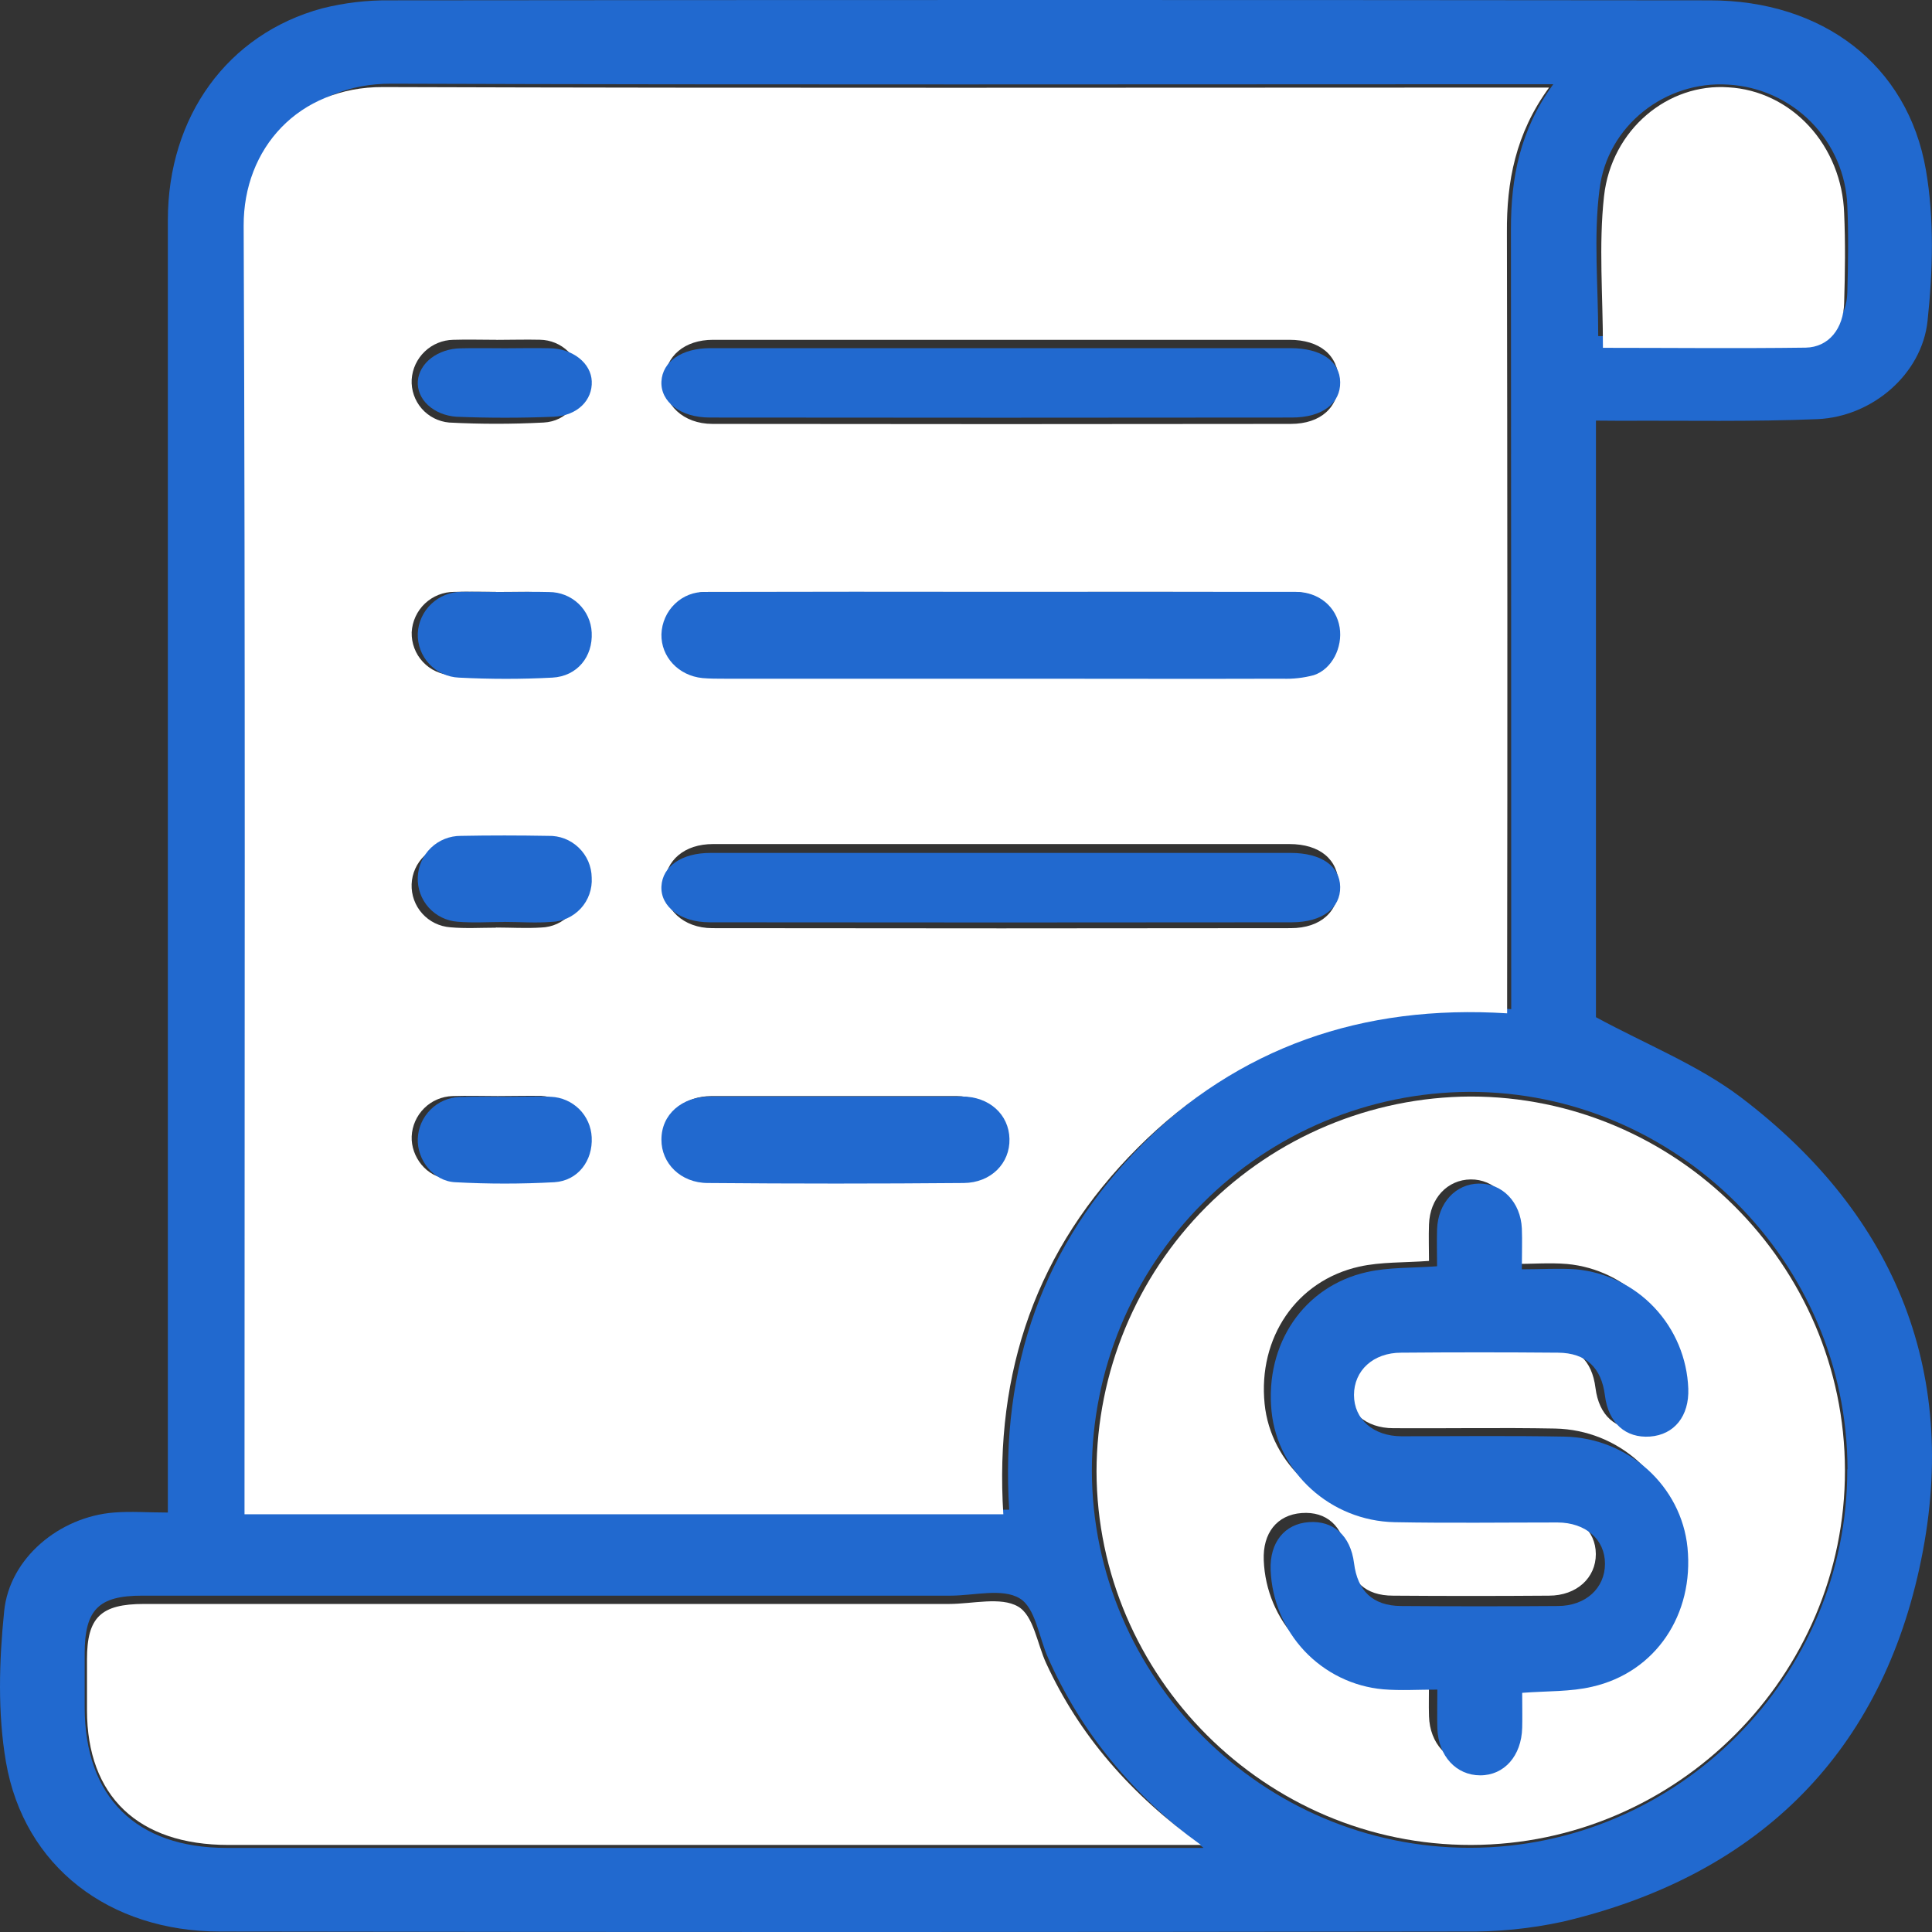 <svg width="34" height="34" viewBox="0 0 34 34" fill="none" xmlns="http://www.w3.org/2000/svg">
<rect x="0" y="0" width="34" height="34" fill="#333333" stroke="none"/>
<path d="M28.086 7.402V17.901C28.977 18.384 29.883 18.742 30.634 19.309C33.392 21.4 34.518 24.226 33.778 27.598C33.045 30.951 30.854 33.029 27.501 33.819C26.927 33.943 26.34 34.001 25.753 33.992C18.461 34.003 11.17 34.003 3.878 33.992C1.925 33.992 0.423 32.85 0.105 31.009C-0.043 30.147 -0.016 29.233 0.073 28.357C0.166 27.416 1.052 26.692 2.006 26.618C2.303 26.594 2.602 26.618 2.954 26.618V26.138C2.954 18.716 2.954 11.295 2.954 3.874C2.954 2.052 4.003 0.599 5.67 0.147C6.061 0.049 6.462 0.001 6.865 0.006C14.606 -0.002 22.348 -0.002 30.089 0.006C32.068 0.006 33.573 1.136 33.893 2.993C34.042 3.855 34.015 4.77 33.922 5.645C33.823 6.589 32.944 7.333 31.988 7.376C30.835 7.424 29.681 7.399 28.527 7.405L28.086 7.402ZM27.334 1.482H26.923C20.243 1.482 13.564 1.495 6.884 1.473C5.398 1.468 4.435 2.554 4.441 3.911C4.472 11.333 4.456 18.754 4.456 26.176V26.568H17.76C17.601 24.055 18.354 21.892 20.115 20.127C21.876 18.362 24.058 17.599 26.595 17.759V17.297C26.595 12.877 26.593 8.456 26.59 4.035C26.589 3.138 26.745 2.295 27.334 1.484V1.482ZM32.513 25.857C32.508 22.204 29.506 19.209 25.854 19.215C24.093 19.224 22.407 19.929 21.163 21.177C19.919 22.424 19.219 24.113 19.215 25.875C19.22 29.525 22.223 32.524 25.874 32.518C29.525 32.513 32.515 29.508 32.509 25.858L32.513 25.857ZM21.178 32.517C19.929 31.581 19.032 30.502 18.444 29.175C18.283 28.813 18.222 28.294 17.945 28.129C17.64 27.944 17.141 28.081 16.725 28.081H2.497C1.734 28.081 1.491 28.329 1.49 29.099V30.04C1.49 31.623 2.393 32.52 3.987 32.52H21.175L21.178 32.517ZM28.126 5.915C29.349 5.915 30.58 5.928 31.812 5.908C32.229 5.901 32.499 5.583 32.51 5.147C32.524 4.64 32.532 4.13 32.51 3.624C32.49 3.07 32.263 2.544 31.874 2.149C31.485 1.754 30.962 1.519 30.409 1.489C29.316 1.419 28.282 2.204 28.148 3.34C28.042 4.172 28.126 5.022 28.126 5.915Z" fill="#2169CF"/>
<path d="M27.261 1.541C26.67 2.353 26.513 3.196 26.519 4.096C26.528 8.521 26.53 12.945 26.523 17.37V17.833C23.977 17.672 21.796 18.426 20.02 20.202C18.243 21.978 17.497 24.133 17.657 26.649H4.303V26.256C4.303 18.828 4.319 11.4 4.288 3.972C4.283 2.614 5.249 1.527 6.741 1.532C13.445 1.554 20.148 1.541 26.852 1.541H27.261ZM17.619 5.98C15.928 5.98 14.238 5.98 12.548 5.98C12.047 5.98 11.713 6.265 11.692 6.693C11.672 7.122 12.024 7.459 12.536 7.46C15.928 7.465 19.321 7.465 22.713 7.46C23.25 7.46 23.564 7.162 23.559 6.706C23.553 6.251 23.226 5.98 22.69 5.98C21 5.979 19.31 5.979 17.619 5.98ZM17.642 10.417C15.916 10.417 14.191 10.417 12.466 10.417C12.367 10.414 12.269 10.43 12.176 10.464C12.084 10.499 11.999 10.551 11.928 10.619C11.855 10.686 11.798 10.767 11.757 10.857C11.717 10.946 11.694 11.043 11.691 11.141C11.684 11.526 11.989 11.848 12.41 11.889C12.536 11.9 12.664 11.899 12.791 11.899H18.002C19.519 11.899 21.035 11.899 22.55 11.899C22.735 11.906 22.92 11.886 23.099 11.838C23.416 11.737 23.606 11.367 23.551 11.027C23.494 10.672 23.186 10.42 22.78 10.419C21.068 10.415 19.355 10.415 17.642 10.417ZM17.619 14.854C15.93 14.854 14.239 14.854 12.548 14.854C12.047 14.854 11.713 15.137 11.692 15.567C11.672 15.997 12.024 16.333 12.535 16.334C15.927 16.339 19.32 16.339 22.712 16.334C23.25 16.334 23.564 16.036 23.559 15.58C23.553 15.123 23.226 14.854 22.691 14.854H17.619ZM14.678 19.289C13.961 19.289 13.244 19.289 12.527 19.289C12.037 19.289 11.691 19.595 11.691 20.022C11.691 20.43 12.017 20.763 12.485 20.763C13.942 20.774 15.4 20.774 16.858 20.763C17.322 20.763 17.651 20.419 17.641 20.01C17.631 19.601 17.297 19.291 16.83 19.289C16.113 19.289 15.396 19.289 14.678 19.289ZM8.738 5.98C8.483 5.98 8.228 5.972 7.974 5.98C7.787 5.984 7.608 6.058 7.474 6.187C7.339 6.316 7.257 6.491 7.245 6.678C7.235 6.864 7.298 7.048 7.42 7.189C7.543 7.331 7.716 7.419 7.903 7.436C8.457 7.465 9.012 7.465 9.567 7.436C9.974 7.415 10.231 7.08 10.216 6.68C10.211 6.494 10.133 6.317 10 6.186C9.867 6.056 9.688 5.981 9.501 5.979C9.247 5.973 8.992 5.981 8.738 5.981V5.98ZM8.726 10.416C8.483 10.416 8.24 10.41 7.997 10.416C7.804 10.415 7.618 10.489 7.478 10.621C7.338 10.754 7.255 10.935 7.245 11.127C7.24 11.32 7.31 11.507 7.442 11.648C7.574 11.79 7.756 11.873 7.949 11.881C8.48 11.905 9.014 11.906 9.544 11.881C9.97 11.859 10.238 11.522 10.216 11.111C10.208 10.924 10.127 10.749 9.992 10.62C9.857 10.492 9.677 10.42 9.49 10.42C9.235 10.411 8.98 10.418 8.726 10.418V10.416ZM8.726 16.323C8.991 16.323 9.26 16.34 9.523 16.323C9.619 16.32 9.713 16.299 9.801 16.259C9.888 16.22 9.966 16.163 10.031 16.092C10.096 16.022 10.146 15.939 10.178 15.849C10.21 15.759 10.223 15.663 10.217 15.568C10.216 15.472 10.196 15.378 10.158 15.29C10.12 15.202 10.065 15.123 9.996 15.057C9.926 14.991 9.845 14.939 9.755 14.904C9.666 14.87 9.571 14.853 9.475 14.856C8.977 14.848 8.479 14.847 7.982 14.856C7.791 14.855 7.608 14.928 7.47 15.059C7.332 15.191 7.251 15.37 7.244 15.56C7.237 15.75 7.304 15.936 7.431 16.077C7.558 16.219 7.736 16.305 7.926 16.319C8.193 16.343 8.459 16.326 8.725 16.326L8.726 16.323ZM8.759 19.289C8.493 19.289 8.227 19.28 7.961 19.289C7.774 19.296 7.596 19.372 7.464 19.504C7.331 19.636 7.253 19.813 7.245 19.999C7.231 20.357 7.508 20.721 7.881 20.74C8.447 20.77 9.014 20.77 9.58 20.74C9.982 20.718 10.238 20.369 10.216 19.974C10.208 19.794 10.132 19.623 10.003 19.496C9.875 19.369 9.704 19.294 9.523 19.286C9.269 19.282 9.014 19.289 8.759 19.289Z" fill="white"/>
<path d="M32.468 25.874C32.474 29.487 29.507 32.461 25.893 32.468C22.278 32.476 19.306 29.506 19.297 25.892C19.302 24.147 19.995 22.475 21.227 21.24C22.459 20.005 24.129 19.306 25.873 19.297C29.491 19.293 32.463 22.258 32.468 25.874ZM26.629 29.579C27.068 29.546 27.474 29.562 27.858 29.476C28.966 29.226 29.639 28.224 29.522 27.063C29.415 26.003 28.488 25.163 27.368 25.14C26.42 25.122 25.471 25.14 24.522 25.134C24.031 25.134 23.698 24.837 23.692 24.417C23.687 23.998 24.029 23.689 24.517 23.684C25.433 23.678 26.347 23.678 27.259 23.684C27.75 23.684 28.016 23.939 28.078 24.426C28.14 24.913 28.432 25.171 28.868 25.139C29.304 25.107 29.554 24.782 29.535 24.307C29.515 23.784 29.304 23.287 28.944 22.907C28.584 22.528 28.098 22.292 27.577 22.244C27.273 22.219 26.966 22.244 26.63 22.244C26.63 21.969 26.638 21.75 26.63 21.535C26.609 21.077 26.289 20.752 25.881 20.756C25.472 20.761 25.163 21.088 25.148 21.549C25.14 21.761 25.148 21.974 25.148 22.19C24.71 22.223 24.303 22.205 23.919 22.291C22.813 22.539 22.138 23.543 22.255 24.705C22.362 25.764 23.288 26.604 24.408 26.628C25.356 26.646 26.305 26.628 27.254 26.634C27.746 26.634 28.083 26.93 28.084 27.349C28.085 27.767 27.747 28.081 27.259 28.081C26.343 28.088 25.429 28.088 24.516 28.081C24.026 28.081 23.759 27.825 23.697 27.34C23.635 26.854 23.344 26.595 22.907 26.627C22.47 26.659 22.22 26.982 22.24 27.458C22.26 27.982 22.47 28.48 22.831 28.861C23.192 29.241 23.678 29.478 24.201 29.526C24.505 29.552 24.813 29.53 25.148 29.53C25.148 29.797 25.142 30.001 25.148 30.204C25.163 30.684 25.478 31.023 25.898 31.018C26.319 31.012 26.622 30.678 26.631 30.194C26.634 29.993 26.629 29.8 26.629 29.579Z" fill="white"/>
<path d="M21.135 32.468H4.018C2.433 32.468 1.531 31.61 1.531 30.096V29.2C1.531 28.462 1.775 28.227 2.535 28.227H16.7C17.114 28.227 17.611 28.096 17.915 28.272C18.191 28.43 18.251 28.927 18.412 29.273C18.997 30.54 19.891 31.573 21.135 32.468Z" fill="white"/>
<path d="M28.209 6.121C28.209 5.196 28.133 4.314 28.228 3.455C28.359 2.274 29.359 1.46 30.418 1.537C30.954 1.567 31.461 1.811 31.837 2.22C32.214 2.63 32.434 3.176 32.454 3.75C32.477 4.276 32.47 4.805 32.454 5.329C32.443 5.781 32.185 6.11 31.777 6.118C30.582 6.134 29.39 6.121 28.209 6.121Z" fill="white"/>
<path d="M17.606 6.127C19.308 6.127 21.01 6.127 22.711 6.127C23.25 6.127 23.58 6.356 23.585 6.726C23.591 7.096 23.274 7.348 22.734 7.348C19.32 7.352 15.905 7.352 12.49 7.348C11.974 7.348 11.623 7.07 11.64 6.715C11.658 6.361 11.997 6.127 12.502 6.127C14.203 6.126 15.905 6.126 17.606 6.127Z" fill="#2169CF"/>
<path d="M17.628 10.416C19.352 10.416 21.076 10.416 22.8 10.416C23.208 10.416 23.518 10.677 23.576 11.044C23.631 11.395 23.44 11.777 23.12 11.882C22.94 11.93 22.754 11.951 22.568 11.944C21.042 11.949 19.516 11.944 17.992 11.944H12.746C12.619 11.944 12.49 11.944 12.363 11.933C11.94 11.891 11.632 11.559 11.64 11.162C11.647 10.958 11.732 10.765 11.878 10.626C12.023 10.486 12.217 10.411 12.416 10.418C14.154 10.414 15.892 10.413 17.628 10.416Z" fill="#2169CF"/>
<path d="M17.607 15.01H22.712C23.25 15.01 23.58 15.239 23.585 15.609C23.591 15.979 23.274 16.23 22.733 16.231C19.319 16.235 15.904 16.235 12.489 16.231C11.974 16.231 11.622 15.953 11.64 15.598C11.659 15.244 11.997 15.01 12.502 15.01C14.204 15.009 15.905 15.009 17.607 15.01Z" fill="#2169CF"/>
<path d="M14.715 19.297C15.454 19.297 16.192 19.297 16.93 19.297C17.408 19.297 17.755 19.612 17.765 20.042C17.776 20.472 17.44 20.815 16.959 20.819C15.459 20.832 13.958 20.832 12.457 20.819C11.979 20.819 11.637 20.472 11.64 20.054C11.64 19.613 11.995 19.299 12.5 19.297C13.239 19.297 13.976 19.297 14.715 19.297Z" fill="#2169CF"/>
<path d="M8.89 6.129C9.152 6.129 9.414 6.122 9.676 6.129C9.869 6.131 10.053 6.193 10.191 6.301C10.328 6.409 10.408 6.555 10.414 6.709C10.429 7.04 10.164 7.316 9.744 7.334C9.173 7.357 8.601 7.357 8.03 7.334C7.837 7.32 7.659 7.247 7.532 7.13C7.406 7.013 7.342 6.861 7.353 6.707C7.365 6.553 7.449 6.408 7.588 6.301C7.727 6.195 7.911 6.133 8.103 6.13C8.365 6.123 8.627 6.129 8.89 6.129Z" fill="#2169CF"/>
<path d="M8.877 10.419C9.139 10.419 9.402 10.411 9.664 10.419C9.857 10.419 10.042 10.493 10.182 10.625C10.321 10.758 10.404 10.939 10.413 11.131C10.435 11.555 10.159 11.902 9.72 11.925C9.174 11.954 8.624 11.953 8.077 11.925C7.878 11.917 7.69 11.831 7.554 11.685C7.418 11.54 7.346 11.347 7.352 11.148C7.361 10.95 7.447 10.763 7.592 10.626C7.736 10.49 7.927 10.414 8.126 10.415C8.376 10.412 8.627 10.419 8.877 10.419Z" fill="#2169CF"/>
<path d="M8.874 16.225C8.6 16.225 8.325 16.244 8.054 16.221C7.858 16.207 7.675 16.117 7.544 15.971C7.413 15.825 7.344 15.633 7.352 15.437C7.359 15.241 7.443 15.056 7.584 14.92C7.726 14.784 7.915 14.709 8.111 14.71C8.623 14.7 9.136 14.701 9.649 14.71C9.747 14.707 9.845 14.724 9.937 14.759C10.029 14.795 10.113 14.849 10.184 14.917C10.256 14.986 10.312 15.067 10.352 15.158C10.391 15.249 10.412 15.346 10.413 15.445C10.419 15.543 10.405 15.642 10.372 15.735C10.339 15.829 10.288 15.914 10.221 15.987C10.154 16.059 10.074 16.118 9.984 16.159C9.894 16.2 9.797 16.222 9.698 16.224C9.427 16.246 9.151 16.224 8.877 16.224L8.874 16.225Z" fill="#2169CF"/>
<path d="M8.912 19.302C9.174 19.302 9.437 19.291 9.699 19.302C9.885 19.31 10.061 19.388 10.194 19.519C10.326 19.651 10.404 19.827 10.413 20.013C10.435 20.426 10.171 20.779 9.757 20.805C9.174 20.837 8.59 20.837 8.007 20.805C7.624 20.785 7.337 20.409 7.352 20.039C7.36 19.846 7.44 19.663 7.577 19.527C7.713 19.391 7.896 19.312 8.089 19.305C8.363 19.296 8.637 19.302 8.912 19.302Z" fill="#2169CF"/>
<path d="M26.788 29.791C26.788 30.015 26.793 30.211 26.788 30.407C26.775 30.9 26.473 31.243 26.05 31.243C25.628 31.243 25.313 30.905 25.295 30.418C25.289 30.212 25.295 30.004 25.295 29.734C24.957 29.734 24.649 29.755 24.341 29.729C23.814 29.682 23.323 29.442 22.958 29.056C22.594 28.669 22.382 28.162 22.361 27.63C22.342 27.146 22.605 26.817 23.034 26.787C23.462 26.756 23.767 27.022 23.829 27.51C23.89 27.998 24.16 28.259 24.653 28.263C25.575 28.27 26.496 28.27 27.415 28.263C27.907 28.263 28.245 27.947 28.245 27.519C28.245 27.091 27.905 26.795 27.41 26.793C26.454 26.793 25.499 26.806 24.544 26.788C23.416 26.765 22.485 25.913 22.377 24.836C22.259 23.657 22.939 22.638 24.053 22.387C24.439 22.299 24.849 22.317 25.29 22.284C25.29 22.065 25.283 21.849 25.29 21.633C25.307 21.168 25.617 20.834 26.027 20.829C26.438 20.824 26.761 21.156 26.782 21.619C26.791 21.837 26.782 22.056 26.782 22.338C27.12 22.338 27.427 22.317 27.735 22.338C28.261 22.387 28.752 22.626 29.115 23.012C29.479 23.399 29.691 23.905 29.711 24.437C29.729 24.919 29.466 25.249 29.038 25.281C28.611 25.312 28.305 25.046 28.244 24.558C28.182 24.07 27.913 23.809 27.419 23.805C26.497 23.797 25.576 23.797 24.658 23.805C24.165 23.805 23.828 24.12 23.828 24.549C23.828 24.977 24.169 25.274 24.663 25.276C25.619 25.276 26.574 25.264 27.529 25.282C28.657 25.303 29.589 26.155 29.697 27.234C29.815 28.411 29.137 29.429 28.022 29.683C27.639 29.774 27.23 29.757 26.788 29.791Z" fill="#2169CF"/>
</svg>
